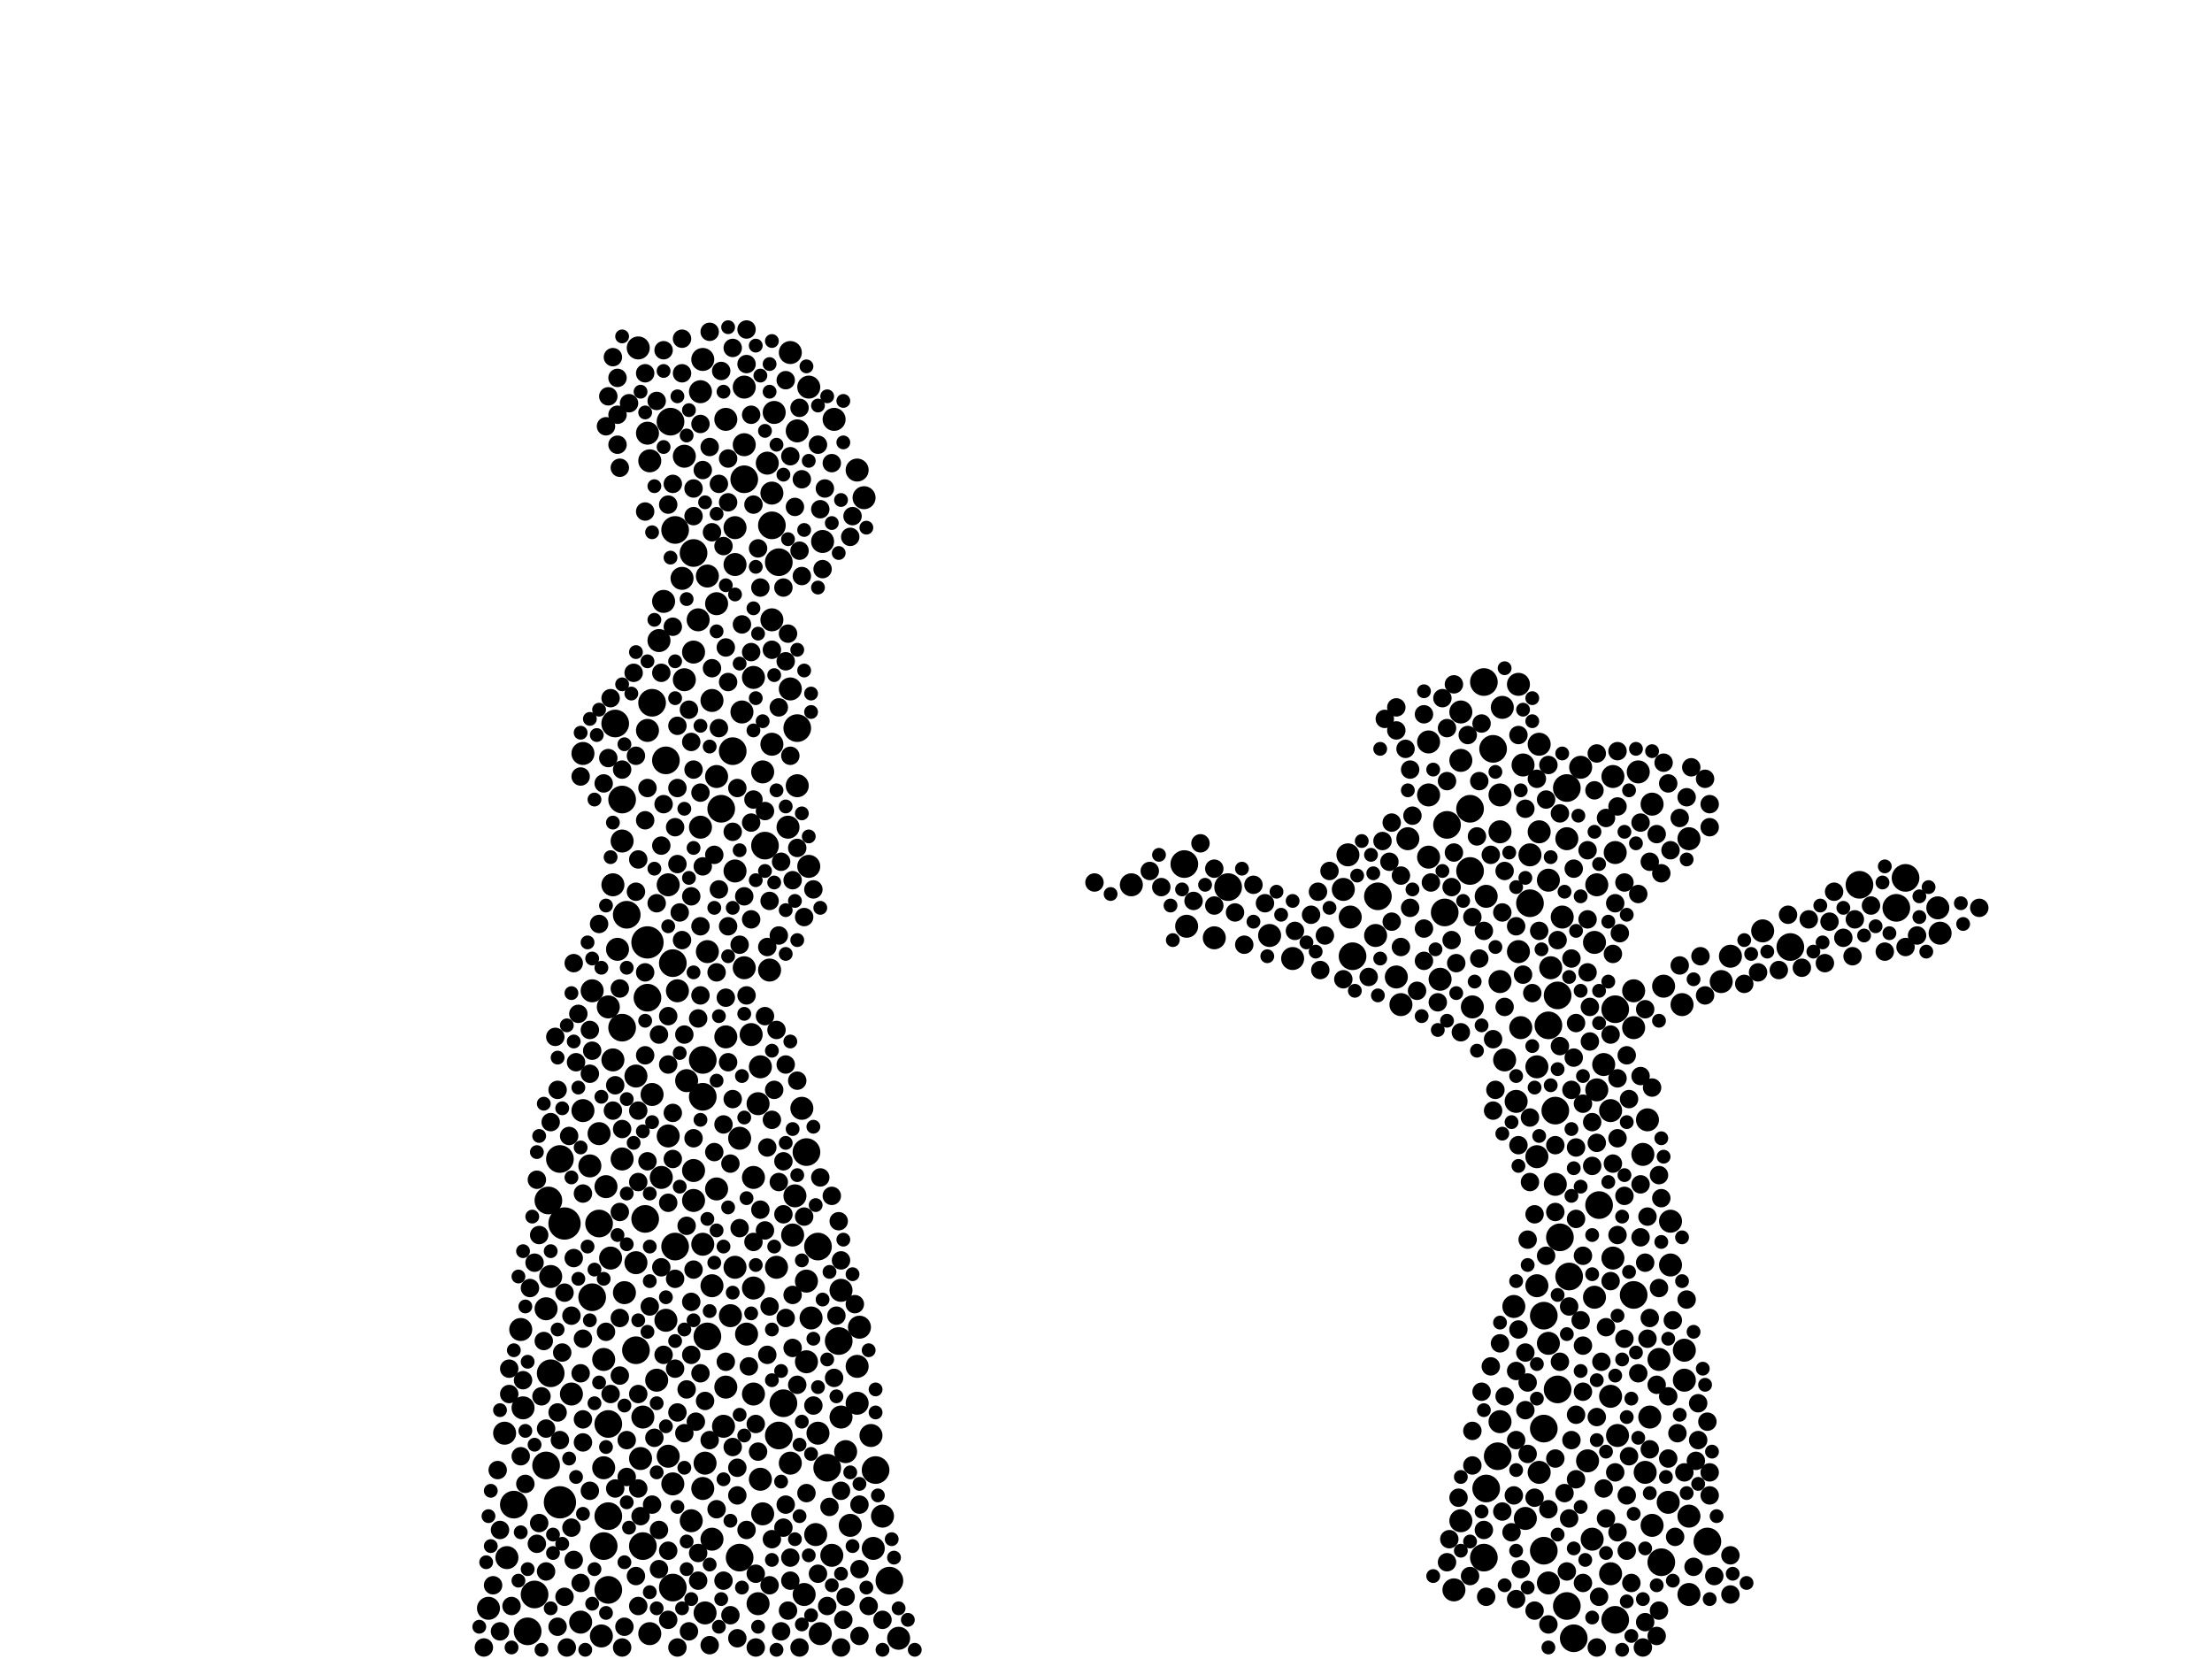 <?xml version="1.0" encoding="utf-8"?>
<svg xmlns="http://www.w3.org/2000/svg"
     xmlns:xlink="http://www.w3.org/1999/xlink" width="1920" height="1440" >

            <defs>
            <style type="text/css"><![CDATA[
circle {stroke: none;}
.c0 {fill: #000000;}
]]></style>
            </defs>
<rect x="0" y="0" width="1920" height="1440" fill="white"/>
<circle cx="486" cy="1304" r="14" class="c0"/>
<circle cx="562" cy="818" r="14" class="c0"/>
<circle cx="490" cy="1062" r="14" class="c0"/>
<circle cx="718" cy="1274" r="12" class="c0"/>
<circle cx="642" cy="1352" r="12" class="c0"/>
<circle cx="1344" cy="890" r="12" class="c0"/>
<circle cx="1366" cy="1422" r="12" class="c0"/>
<circle cx="1418" cy="1124" r="12" class="c0"/>
<circle cx="1388" cy="1046" r="12" class="c0"/>
<circle cx="1614" cy="768" r="12" class="c0"/>
<circle cx="1276" cy="756" r="12" class="c0"/>
<circle cx="692" cy="632" r="12" class="c0"/>
<circle cx="552" cy="1172" r="12" class="c0"/>
<circle cx="646" cy="416" r="12" class="c0"/>
<circle cx="664" cy="734" r="12" class="c0"/>
<circle cx="676" cy="488" r="12" class="c0"/>
<circle cx="1360" cy="1394" r="12" class="c0"/>
<circle cx="446" cy="1306" r="12" class="c0"/>
<circle cx="1352" cy="1206" r="12" class="c0"/>
<circle cx="528" cy="1236" r="12" class="c0"/>
<circle cx="1276" cy="702" r="12" class="c0"/>
<circle cx="1402" cy="876" r="12" class="c0"/>
<circle cx="1482" cy="1338" r="12" class="c0"/>
<circle cx="1352" cy="864" r="12" class="c0"/>
<circle cx="1254" cy="792" r="12" class="c0"/>
<circle cx="1646" cy="788" r="12" class="c0"/>
<circle cx="1360" cy="684" r="12" class="c0"/>
<circle cx="578" cy="660" r="12" class="c0"/>
<circle cx="1340" cy="1240" r="12" class="c0"/>
<circle cx="760" cy="1276" r="12" class="c0"/>
<circle cx="680" cy="1218" r="12" class="c0"/>
<circle cx="528" cy="1380" r="12" class="c0"/>
<circle cx="476" cy="1042" r="12" class="c0"/>
<circle cx="670" cy="456" r="12" class="c0"/>
<circle cx="1340" cy="1346" r="12" class="c0"/>
<circle cx="614" cy="1160" r="12" class="c0"/>
<circle cx="602" cy="480" r="12" class="c0"/>
<circle cx="464" cy="1384" r="12" class="c0"/>
<circle cx="1174" cy="830" r="12" class="c0"/>
<circle cx="1066" cy="770" r="12" class="c0"/>
<circle cx="584" cy="1378" r="12" class="c0"/>
<circle cx="566" cy="610" r="12" class="c0"/>
<circle cx="728" cy="1164" r="12" class="c0"/>
<circle cx="1288" cy="592" r="12" class="c0"/>
<circle cx="610" cy="920" r="12" class="c0"/>
<circle cx="1328" cy="784" r="12" class="c0"/>
<circle cx="626" cy="702" r="12" class="c0"/>
<circle cx="486" cy="1006" r="12" class="c0"/>
<circle cx="534" cy="628" r="12" class="c0"/>
<circle cx="520" cy="1062" r="12" class="c0"/>
<circle cx="772" cy="1372" r="12" class="c0"/>
<circle cx="676" cy="1246" r="12" class="c0"/>
<circle cx="544" cy="794" r="12" class="c0"/>
<circle cx="558" cy="1342" r="12" class="c0"/>
<circle cx="1288" cy="1352" r="12" class="c0"/>
<circle cx="710" cy="1082" r="12" class="c0"/>
<circle cx="1442" cy="1356" r="12" class="c0"/>
<circle cx="1362" cy="1108" r="12" class="c0"/>
<circle cx="1350" cy="964" r="12" class="c0"/>
<circle cx="586" cy="1082" r="12" class="c0"/>
<circle cx="1340" cy="1142" r="12" class="c0"/>
<circle cx="586" cy="460" r="12" class="c0"/>
<circle cx="540" cy="892" r="12" class="c0"/>
<circle cx="582" cy="366" r="12" class="c0"/>
<circle cx="1256" cy="716" r="12" class="c0"/>
<circle cx="1296" cy="650" r="12" class="c0"/>
<circle cx="610" cy="952" r="12" class="c0"/>
<circle cx="1654" cy="762" r="12" class="c0"/>
<circle cx="584" cy="836" r="12" class="c0"/>
<circle cx="560" cy="1058" r="12" class="c0"/>
<circle cx="1354" cy="1074" r="12" class="c0"/>
<circle cx="474" cy="1272" r="12" class="c0"/>
<circle cx="458" cy="1416" r="12" class="c0"/>
<circle cx="636" cy="652" r="12" class="c0"/>
<circle cx="528" cy="1316" r="12" class="c0"/>
<circle cx="700" cy="1000" r="12" class="c0"/>
<circle cx="540" cy="694" r="12" class="c0"/>
<circle cx="478" cy="1192" r="12" class="c0"/>
<circle cx="562" cy="866" r="12" class="c0"/>
<circle cx="514" cy="1126" r="12" class="c0"/>
<circle cx="1300" cy="1264" r="12" class="c0"/>
<circle cx="1290" cy="1292" r="12" class="c0"/>
<circle cx="524" cy="1342" r="12" class="c0"/>
<circle cx="1554" cy="822" r="12" class="c0"/>
<circle cx="1402" cy="1406" r="12" class="c0"/>
<circle cx="1028" cy="750" r="12" class="c0"/>
<circle cx="1196" cy="778" r="12" class="c0"/>
<circle cx="1398" cy="1212" r="10" class="c0"/>
<circle cx="630" cy="900" r="10" class="c0"/>
<circle cx="478" cy="1108" r="10" class="c0"/>
<circle cx="1440" cy="1180" r="10" class="c0"/>
<circle cx="1386" cy="768" r="10" class="c0"/>
<circle cx="1344" cy="1374" r="10" class="c0"/>
<circle cx="690" cy="1038" r="10" class="c0"/>
<circle cx="506" cy="654" r="10" class="c0"/>
<circle cx="1434" cy="698" r="10" class="c0"/>
<circle cx="1422" cy="670" r="10" class="c0"/>
<circle cx="1384" cy="818" r="10" class="c0"/>
<circle cx="1278" cy="874" r="10" class="c0"/>
<circle cx="474" cy="1136" r="10" class="c0"/>
<circle cx="1306" cy="920" r="10" class="c0"/>
<circle cx="746" cy="1152" r="10" class="c0"/>
<circle cx="1268" cy="1320" r="10" class="c0"/>
<circle cx="1334" cy="1004" r="10" class="c0"/>
<circle cx="654" cy="1210" r="10" class="c0"/>
<circle cx="1398" cy="964" r="10" class="c0"/>
<circle cx="574" cy="1022" r="10" class="c0"/>
<circle cx="580" cy="768" r="10" class="c0"/>
<circle cx="580" cy="986" r="10" class="c0"/>
<circle cx="592" cy="502" r="10" class="c0"/>
<circle cx="724" cy="364" r="10" class="c0"/>
<circle cx="766" cy="1316" r="10" class="c0"/>
<circle cx="608" cy="340" r="10" class="c0"/>
<circle cx="658" cy="1392" r="10" class="c0"/>
<circle cx="610" cy="1080" r="10" class="c0"/>
<circle cx="1336" cy="1278" r="10" class="c0"/>
<circle cx="1466" cy="1384" r="10" class="c0"/>
<circle cx="440" cy="1352" r="10" class="c0"/>
<circle cx="452" cy="1154" r="10" class="c0"/>
<circle cx="612" cy="1270" r="10" class="c0"/>
<circle cx="1216" cy="872" r="10" class="c0"/>
<circle cx="610" cy="1292" r="10" class="c0"/>
<circle cx="1320" cy="892" r="10" class="c0"/>
<circle cx="1240" cy="744" r="10" class="c0"/>
<circle cx="594" cy="396" r="10" class="c0"/>
<circle cx="638" cy="490" r="10" class="c0"/>
<circle cx="686" cy="598" r="10" class="c0"/>
<circle cx="610" cy="312" r="10" class="c0"/>
<circle cx="506" cy="964" r="10" class="c0"/>
<circle cx="756" cy="1246" r="10" class="c0"/>
<circle cx="1170" cy="742" r="10" class="c0"/>
<circle cx="618" cy="1336" r="10" class="c0"/>
<circle cx="642" cy="988" r="10" class="c0"/>
<circle cx="1222" cy="728" r="10" class="c0"/>
<circle cx="730" cy="1230" r="10" class="c0"/>
<circle cx="608" cy="718" r="10" class="c0"/>
<circle cx="602" cy="1042" r="10" class="c0"/>
<circle cx="646" cy="336" r="10" class="c0"/>
<circle cx="692" cy="682" r="10" class="c0"/>
<circle cx="522" cy="1420" r="10" class="c0"/>
<circle cx="524" cy="1274" r="10" class="c0"/>
<circle cx="1122" cy="832" r="10" class="c0"/>
<circle cx="576" cy="522" r="10" class="c0"/>
<circle cx="712" cy="1418" r="10" class="c0"/>
<circle cx="1400" cy="674" r="10" class="c0"/>
<circle cx="662" cy="1314" r="10" class="c0"/>
<circle cx="638" cy="756" r="10" class="c0"/>
<circle cx="1462" cy="1172" r="10" class="c0"/>
<circle cx="704" cy="1144" r="10" class="c0"/>
<circle cx="578" cy="1146" r="10" class="c0"/>
<circle cx="700" cy="1112" r="10" class="c0"/>
<circle cx="602" cy="566" r="10" class="c0"/>
<circle cx="1402" cy="740" r="10" class="c0"/>
<circle cx="1460" cy="872" r="10" class="c0"/>
<circle cx="584" cy="1288" r="10" class="c0"/>
<circle cx="982" cy="768" r="10" class="c0"/>
<circle cx="1172" cy="796" r="10" class="c0"/>
<circle cx="1444" cy="856" r="10" class="c0"/>
<circle cx="710" cy="1244" r="10" class="c0"/>
<circle cx="1450" cy="1060" r="10" class="c0"/>
<circle cx="1392" cy="924" r="10" class="c0"/>
<circle cx="702" cy="752" r="10" class="c0"/>
<circle cx="1382" cy="1336" r="10" class="c0"/>
<circle cx="1030" cy="804" r="10" class="c0"/>
<circle cx="654" cy="1022" r="10" class="c0"/>
<circle cx="1372" cy="666" r="10" class="c0"/>
<circle cx="1268" cy="660" r="10" class="c0"/>
<circle cx="750" cy="432" r="10" class="c0"/>
<circle cx="652" cy="898" r="10" class="c0"/>
<circle cx="696" cy="962" r="10" class="c0"/>
<circle cx="1302" cy="1234" r="10" class="c0"/>
<circle cx="530" cy="1092" r="10" class="c0"/>
<circle cx="512" cy="1012" r="10" class="c0"/>
<circle cx="1384" cy="1126" r="10" class="c0"/>
<circle cx="686" cy="1270" r="10" class="c0"/>
<circle cx="524" cy="1180" r="10" class="c0"/>
<circle cx="644" cy="618" r="10" class="c0"/>
<circle cx="1212" cy="848" r="10" class="c0"/>
<circle cx="1344" cy="764" r="10" class="c0"/>
<circle cx="662" cy="670" r="10" class="c0"/>
<circle cx="654" cy="588" r="10" class="c0"/>
<circle cx="1684" cy="810" r="10" class="c0"/>
<circle cx="1398" cy="1366" r="10" class="c0"/>
<circle cx="744" cy="1218" r="10" class="c0"/>
<circle cx="1450" cy="1098" r="10" class="c0"/>
<circle cx="1462" cy="1198" r="10" class="c0"/>
<circle cx="646" cy="840" r="10" class="c0"/>
<circle cx="570" cy="1198" r="10" class="c0"/>
<circle cx="580" cy="1264" r="10" class="c0"/>
<circle cx="1240" cy="644" r="10" class="c0"/>
<circle cx="594" cy="590" r="10" class="c0"/>
<circle cx="1336" cy="646" r="10" class="c0"/>
<circle cx="554" cy="302" r="10" class="c0"/>
<circle cx="722" cy="1350" r="10" class="c0"/>
<circle cx="698" cy="1384" r="10" class="c0"/>
<circle cx="556" cy="1266" r="10" class="c0"/>
<circle cx="1336" cy="722" r="10" class="c0"/>
<circle cx="536" cy="824" r="10" class="c0"/>
<circle cx="532" cy="768" r="10" class="c0"/>
<circle cx="1314" cy="1134" r="10" class="c0"/>
<circle cx="438" cy="1244" r="10" class="c0"/>
<circle cx="638" cy="458" r="10" class="c0"/>
<circle cx="1426" cy="1002" r="10" class="c0"/>
<circle cx="1322" cy="664" r="10" class="c0"/>
<circle cx="1302" cy="852" r="10" class="c0"/>
<circle cx="424" cy="1396" r="10" class="c0"/>
<circle cx="738" cy="1324" r="10" class="c0"/>
<circle cx="532" cy="920" r="10" class="c0"/>
<circle cx="670" cy="428" r="10" class="c0"/>
<circle cx="1102" cy="812" r="10" class="c0"/>
<circle cx="630" cy="1204" r="10" class="c0"/>
<circle cx="558" cy="1230" r="10" class="c0"/>
<circle cx="658" cy="958" r="10" class="c0"/>
<circle cx="1302" cy="690" r="10" class="c0"/>
<circle cx="622" cy="524" r="10" class="c0"/>
<circle cx="666" cy="402" r="10" class="c0"/>
<circle cx="618" cy="608" r="10" class="c0"/>
<circle cx="572" cy="556" r="10" class="c0"/>
<circle cx="596" cy="938" r="10" class="c0"/>
<circle cx="1350" cy="1028" r="10" class="c0"/>
<circle cx="1324" cy="1318" r="10" class="c0"/>
<circle cx="1434" cy="1324" r="10" class="c0"/>
<circle cx="504" cy="1408" r="10" class="c0"/>
<circle cx="618" cy="1116" r="10" class="c0"/>
<circle cx="552" cy="1096" r="10" class="c0"/>
<circle cx="528" cy="874" r="10" class="c0"/>
<circle cx="638" cy="1100" r="10" class="c0"/>
<circle cx="1378" cy="1268" r="10" class="c0"/>
<circle cx="562" cy="376" r="10" class="c0"/>
<circle cx="1304" cy="614" r="10" class="c0"/>
<circle cx="1268" cy="618" r="10" class="c0"/>
<circle cx="688" cy="1072" r="10" class="c0"/>
<circle cx="1466" cy="1316" r="10" class="c0"/>
<circle cx="1418" cy="860" r="10" class="c0"/>
<circle cx="1502" cy="830" r="10" class="c0"/>
<circle cx="672" cy="358" r="10" class="c0"/>
<circle cx="744" cy="1186" r="10" class="c0"/>
<circle cx="1494" cy="852" r="10" class="c0"/>
<circle cx="1356" cy="796" r="10" class="c0"/>
<circle cx="564" cy="1418" r="10" class="c0"/>
<circle cx="1466" cy="728" r="10" class="c0"/>
<circle cx="692" cy="374" r="10" class="c0"/>
<circle cx="520" cy="984" r="10" class="c0"/>
<circle cx="1250" cy="850" r="10" class="c0"/>
<circle cx="646" cy="386" r="10" class="c0"/>
<circle cx="660" cy="1284" r="10" class="c0"/>
<circle cx="514" cy="860" r="10" class="c0"/>
<circle cx="1290" cy="778" r="10" class="c0"/>
<circle cx="614" cy="500" r="10" class="c0"/>
<circle cx="588" cy="860" r="10" class="c0"/>
<circle cx="1194" cy="812" r="10" class="c0"/>
<circle cx="634" cy="1142" r="10" class="c0"/>
<circle cx="540" cy="1006" r="10" class="c0"/>
<circle cx="758" cy="1344" r="10" class="c0"/>
<circle cx="730" cy="1120" r="10" class="c0"/>
<circle cx="606" cy="538" r="10" class="c0"/>
<circle cx="714" cy="470" r="10" class="c0"/>
<circle cx="1334" cy="926" r="10" class="c0"/>
<circle cx="734" cy="1260" r="10" class="c0"/>
<circle cx="1166" cy="772" r="10" class="c0"/>
<circle cx="1328" cy="742" r="10" class="c0"/>
<circle cx="566" cy="950" r="10" class="c0"/>
<circle cx="660" cy="926" r="10" class="c0"/>
<circle cx="1386" cy="946" r="10" class="c0"/>
<circle cx="562" cy="634" r="10" class="c0"/>
<circle cx="542" cy="1122" r="10" class="c0"/>
<circle cx="1318" cy="826" r="10" class="c0"/>
<circle cx="1432" cy="1230" r="10" class="c0"/>
<circle cx="684" cy="718" r="10" class="c0"/>
<circle cx="496" cy="1210" r="10" class="c0"/>
<circle cx="600" cy="1320" r="10" class="c0"/>
<circle cx="700" cy="1182" r="10" class="c0"/>
<circle cx="1448" cy="1304" r="10" class="c0"/>
<circle cx="780" cy="1422" r="10" class="c0"/>
<circle cx="1334" cy="1116" r="10" class="c0"/>
<circle cx="648" cy="1158" r="10" class="c0"/>
<circle cx="630" cy="364" r="10" class="c0"/>
<circle cx="654" cy="1118" r="10" class="c0"/>
<circle cx="454" cy="1222" r="10" class="c0"/>
<circle cx="1240" cy="690" r="10" class="c0"/>
<circle cx="1682" cy="788" r="10" class="c0"/>
<circle cx="708" cy="1332" r="10" class="c0"/>
<circle cx="670" cy="538" r="10" class="c0"/>
<circle cx="602" cy="1016" r="10" class="c0"/>
<circle cx="540" cy="730" r="10" class="c0"/>
<circle cx="670" cy="646" r="10" class="c0"/>
<circle cx="552" cy="934" r="10" class="c0"/>
<circle cx="1530" cy="808" r="10" class="c0"/>
<circle cx="744" cy="408" r="10" class="c0"/>
<circle cx="628" cy="1238" r="10" class="c0"/>
<circle cx="1404" cy="1246" r="10" class="c0"/>
<circle cx="1400" cy="1092" r="10" class="c0"/>
<circle cx="1344" cy="1166" r="10" class="c0"/>
<circle cx="526" cy="1030" r="10" class="c0"/>
<circle cx="612" cy="1400" r="10" class="c0"/>
<circle cx="668" cy="842" r="10" class="c0"/>
<circle cx="1302" cy="722" r="10" class="c0"/>
<circle cx="1316" cy="956" r="10" class="c0"/>
<circle cx="622" cy="1032" r="10" class="c0"/>
<circle cx="1346" cy="840" r="10" class="c0"/>
<circle cx="686" cy="306" r="10" class="c0"/>
<circle cx="614" cy="826" r="10" class="c0"/>
<circle cx="1054" cy="814" r="10" class="c0"/>
<circle cx="1418" cy="892" r="10" class="c0"/>
<circle cx="1360" cy="728" r="10" class="c0"/>
<circle cx="1430" cy="972" r="10" class="c0"/>
<circle cx="702" cy="336" r="10" class="c0"/>
<circle cx="1262" cy="1380" r="10" class="c0"/>
<circle cx="564" cy="400" r="10" class="c0"/>
<circle cx="674" cy="1100" r="10" class="c0"/>
<circle cx="1428" cy="1278" r="10" class="c0"/>
<circle cx="622" cy="674" r="10" class="c0"/>
<circle cx="1318" cy="594" r="10" class="c0"/>
<circle cx="1636" cy="826" r="8" class="c0"/>
<circle cx="1410" cy="1038" r="8" class="c0"/>
<circle cx="636" cy="1256" r="8" class="c0"/>
<circle cx="1458" cy="838" r="8" class="c0"/>
<circle cx="1366" cy="918" r="8" class="c0"/>
<circle cx="1394" cy="710" r="8" class="c0"/>
<circle cx="950" cy="766" r="8" class="c0"/>
<circle cx="1374" cy="1168" r="8" class="c0"/>
<circle cx="1412" cy="1298" r="8" class="c0"/>
<circle cx="1320" cy="1362" r="8" class="c0"/>
<circle cx="1432" cy="748" r="8" class="c0"/>
<circle cx="420" cy="1430" r="8" class="c0"/>
<circle cx="648" cy="286" r="8" class="c0"/>
<circle cx="1432" cy="1144" r="8" class="c0"/>
<circle cx="712" cy="442" r="8" class="c0"/>
<circle cx="484" cy="946" r="8" class="c0"/>
<circle cx="634" cy="1402" r="8" class="c0"/>
<circle cx="488" cy="1174" r="8" class="c0"/>
<circle cx="460" cy="1118" r="8" class="c0"/>
<circle cx="630" cy="866" r="8" class="c0"/>
<circle cx="602" cy="448" r="8" class="c0"/>
<circle cx="1316" cy="1190" r="8" class="c0"/>
<circle cx="1236" cy="834" r="8" class="c0"/>
<circle cx="1392" cy="1292" r="8" class="c0"/>
<circle cx="700" cy="1296" r="8" class="c0"/>
<circle cx="676" cy="812" r="8" class="c0"/>
<circle cx="428" cy="1376" r="8" class="c0"/>
<circle cx="1374" cy="1090" r="8" class="c0"/>
<circle cx="1424" cy="1028" r="8" class="c0"/>
<circle cx="580" cy="924" r="8" class="c0"/>
<circle cx="538" cy="858" r="8" class="c0"/>
<circle cx="640" cy="1422" r="8" class="c0"/>
<circle cx="608" cy="1192" r="8" class="c0"/>
<circle cx="1664" cy="812" r="8" class="c0"/>
<circle cx="1344" cy="664" r="8" class="c0"/>
<circle cx="1354" cy="908" r="8" class="c0"/>
<circle cx="1236" cy="620" r="8" class="c0"/>
<circle cx="1474" cy="1218" r="8" class="c0"/>
<circle cx="1306" cy="874" r="8" class="c0"/>
<circle cx="538" cy="1144" r="8" class="c0"/>
<circle cx="1484" cy="698" r="8" class="c0"/>
<circle cx="1526" cy="844" r="8" class="c0"/>
<circle cx="1476" cy="830" r="8" class="c0"/>
<circle cx="504" cy="674" r="8" class="c0"/>
<circle cx="722" cy="1038" r="8" class="c0"/>
<circle cx="514" cy="912" r="8" class="c0"/>
<circle cx="646" cy="778" r="8" class="c0"/>
<circle cx="1404" cy="1072" r="8" class="c0"/>
<circle cx="620" cy="1000" r="8" class="c0"/>
<circle cx="600" cy="644" r="8" class="c0"/>
<circle cx="1328" cy="970" r="8" class="c0"/>
<circle cx="636" cy="722" r="8" class="c0"/>
<circle cx="1378" cy="844" r="8" class="c0"/>
<circle cx="1098" cy="784" r="8" class="c0"/>
<circle cx="714" cy="494" r="8" class="c0"/>
<circle cx="1282" cy="726" r="8" class="c0"/>
<circle cx="1372" cy="1146" r="8" class="c0"/>
<circle cx="1382" cy="1012" r="8" class="c0"/>
<circle cx="1306" cy="1212" r="8" class="c0"/>
<circle cx="696" cy="416" r="8" class="c0"/>
<circle cx="1200" cy="730" r="8" class="c0"/>
<circle cx="1150" cy="812" r="8" class="c0"/>
<circle cx="576" cy="304" r="8" class="c0"/>
<circle cx="1456" cy="1244" r="8" class="c0"/>
<circle cx="1188" cy="848" r="8" class="c0"/>
<circle cx="1274" cy="638" r="8" class="c0"/>
<circle cx="550" cy="584" r="8" class="c0"/>
<circle cx="1296" cy="902" r="8" class="c0"/>
<circle cx="734" cy="1386" r="8" class="c0"/>
<circle cx="554" cy="746" r="8" class="c0"/>
<circle cx="566" cy="1306" r="8" class="c0"/>
<circle cx="1424" cy="934" r="8" class="c0"/>
<circle cx="1072" cy="792" r="8" class="c0"/>
<circle cx="698" cy="796" r="8" class="c0"/>
<circle cx="540" cy="668" r="8" class="c0"/>
<circle cx="1422" cy="1192" r="8" class="c0"/>
<circle cx="506" cy="1036" r="8" class="c0"/>
<circle cx="680" cy="1326" r="8" class="c0"/>
<circle cx="1394" cy="1152" r="8" class="c0"/>
<circle cx="1390" cy="1182" r="8" class="c0"/>
<circle cx="654" cy="694" r="8" class="c0"/>
<circle cx="498" cy="1354" r="8" class="c0"/>
<circle cx="560" cy="324" r="8" class="c0"/>
<circle cx="1430" cy="1056" r="8" class="c0"/>
<circle cx="1260" cy="770" r="8" class="c0"/>
<circle cx="600" cy="778" r="8" class="c0"/>
<circle cx="1284" cy="832" r="8" class="c0"/>
<circle cx="1358" cy="1296" r="8" class="c0"/>
<circle cx="1432" cy="1258" r="8" class="c0"/>
<circle cx="1472" cy="1268" r="8" class="c0"/>
<circle cx="616" cy="388" r="8" class="c0"/>
<circle cx="1468" cy="666" r="8" class="c0"/>
<circle cx="1482" cy="1234" r="8" class="c0"/>
<circle cx="656" cy="1366" r="8" class="c0"/>
<circle cx="466" cy="1340" r="8" class="c0"/>
<circle cx="560" cy="916" r="8" class="c0"/>
<circle cx="1302" cy="1166" r="8" class="c0"/>
<circle cx="454" cy="1198" r="8" class="c0"/>
<circle cx="738" cy="466" r="8" class="c0"/>
<circle cx="526" cy="370" r="8" class="c0"/>
<circle cx="724" cy="1196" r="8" class="c0"/>
<circle cx="642" cy="820" r="8" class="c0"/>
<circle cx="1452" cy="1146" r="8" class="c0"/>
<circle cx="1268" cy="896" r="8" class="c0"/>
<circle cx="608" cy="864" r="8" class="c0"/>
<circle cx="674" cy="894" r="8" class="c0"/>
<circle cx="1412" cy="1346" r="8" class="c0"/>
<circle cx="552" cy="1368" r="8" class="c0"/>
<circle cx="1424" cy="1074" r="8" class="c0"/>
<circle cx="506" cy="1162" r="8" class="c0"/>
<circle cx="1284" cy="678" r="8" class="c0"/>
<circle cx="602" cy="988" r="8" class="c0"/>
<circle cx="478" cy="974" r="8" class="c0"/>
<circle cx="672" cy="946" r="8" class="c0"/>
<circle cx="1350" cy="994" r="8" class="c0"/>
<circle cx="536" cy="386" r="8" class="c0"/>
<circle cx="570" cy="784" r="8" class="c0"/>
<circle cx="1252" cy="606" r="8" class="c0"/>
<circle cx="586" cy="1110" r="8" class="c0"/>
<circle cx="1278" cy="1242" r="8" class="c0"/>
<circle cx="1394" cy="1318" r="8" class="c0"/>
<circle cx="670" cy="1336" r="8" class="c0"/>
<circle cx="1332" cy="1300" r="8" class="c0"/>
<circle cx="666" cy="822" r="8" class="c0"/>
<circle cx="1288" cy="1328" r="8" class="c0"/>
<circle cx="474" cy="1364" r="8" class="c0"/>
<circle cx="686" cy="1352" r="8" class="c0"/>
<circle cx="504" cy="1374" r="8" class="c0"/>
<circle cx="1208" cy="800" r="8" class="c0"/>
<circle cx="1352" cy="816" r="8" class="c0"/>
<circle cx="1440" cy="1398" r="8" class="c0"/>
<circle cx="1592" cy="774" r="8" class="c0"/>
<circle cx="666" cy="996" r="8" class="c0"/>
<circle cx="560" cy="712" r="8" class="c0"/>
<circle cx="1382" cy="974" r="8" class="c0"/>
<circle cx="644" cy="542" r="8" class="c0"/>
<circle cx="1236" cy="806" r="8" class="c0"/>
<circle cx="610" cy="752" r="8" class="c0"/>
<circle cx="474" cy="1240" r="8" class="c0"/>
<circle cx="1488" cy="1368" r="8" class="c0"/>
<circle cx="688" cy="764" r="8" class="c0"/>
<circle cx="1288" cy="808" r="8" class="c0"/>
<circle cx="628" cy="1372" r="8" class="c0"/>
<circle cx="648" cy="316" r="8" class="c0"/>
<circle cx="666" cy="1176" r="8" class="c0"/>
<circle cx="496" cy="1326" r="8" class="c0"/>
<circle cx="742" cy="1132" r="8" class="c0"/>
<circle cx="1406" cy="810" r="8" class="c0"/>
<circle cx="1444" cy="662" r="8" class="c0"/>
<circle cx="434" cy="1328" r="8" class="c0"/>
<circle cx="468" cy="1072" r="8" class="c0"/>
<circle cx="572" cy="1328" r="8" class="c0"/>
<circle cx="576" cy="698" r="8" class="c0"/>
<circle cx="686" cy="1372" r="8" class="c0"/>
<circle cx="754" cy="1394" r="8" class="c0"/>
<circle cx="1324" cy="1224" r="8" class="c0"/>
<circle cx="456" cy="1288" r="8" class="c0"/>
<circle cx="490" cy="1386" r="8" class="c0"/>
<circle cx="590" cy="792" r="8" class="c0"/>
<circle cx="1600" cy="814" r="8" class="c0"/>
<circle cx="1364" cy="1250" r="8" class="c0"/>
<circle cx="498" cy="1092" r="8" class="c0"/>
<circle cx="580" cy="1044" r="8" class="c0"/>
<circle cx="604" cy="1234" r="8" class="c0"/>
<circle cx="554" cy="1394" r="8" class="c0"/>
<circle cx="690" cy="440" r="8" class="c0"/>
<circle cx="1224" cy="668" r="8" class="c0"/>
<circle cx="580" cy="438" r="8" class="c0"/>
<circle cx="530" cy="606" r="8" class="c0"/>
<circle cx="1454" cy="1334" r="8" class="c0"/>
<circle cx="668" cy="782" r="8" class="c0"/>
<circle cx="554" cy="1292" r="8" class="c0"/>
<circle cx="1464" cy="1128" r="8" class="c0"/>
<circle cx="670" cy="564" r="8" class="c0"/>
<circle cx="618" cy="462" r="8" class="c0"/>
<circle cx="1036" cy="782" r="8" class="c0"/>
<circle cx="568" cy="1248" r="8" class="c0"/>
<circle cx="682" cy="1144" r="8" class="c0"/>
<circle cx="1404" cy="1330" r="8" class="c0"/>
<circle cx="632" cy="922" r="8" class="c0"/>
<circle cx="608" cy="688" r="8" class="c0"/>
<circle cx="1484" cy="1278" r="8" class="c0"/>
<circle cx="676" cy="614" r="8" class="c0"/>
<circle cx="624" cy="772" r="8" class="c0"/>
<circle cx="1054" cy="786" r="8" class="c0"/>
<circle cx="1306" cy="756" r="8" class="c0"/>
<circle cx="1366" cy="754" r="8" class="c0"/>
<circle cx="1328" cy="1026" r="8" class="c0"/>
<circle cx="606" cy="884" r="8" class="c0"/>
<circle cx="1138" cy="794" r="8" class="c0"/>
<circle cx="1412" cy="916" r="8" class="c0"/>
<circle cx="528" cy="344" r="8" class="c0"/>
<circle cx="698" cy="1056" r="8" class="c0"/>
<circle cx="1464" cy="692" r="8" class="c0"/>
<circle cx="676" cy="1026" r="8" class="c0"/>
<circle cx="1448" cy="680" r="8" class="c0"/>
<circle cx="1362" cy="1318" r="8" class="c0"/>
<circle cx="486" cy="1250" r="8" class="c0"/>
<circle cx="1402" cy="784" r="8" class="c0"/>
<circle cx="626" cy="322" r="8" class="c0"/>
<circle cx="730" cy="1430" r="8" class="c0"/>
<circle cx="628" cy="976" r="8" class="c0"/>
<circle cx="580" cy="1346" r="8" class="c0"/>
<circle cx="692" cy="1202" r="8" class="c0"/>
<circle cx="730" cy="1094" r="8" class="c0"/>
<circle cx="1360" cy="1364" r="8" class="c0"/>
<circle cx="682" cy="330" r="8" class="c0"/>
<circle cx="630" cy="562" r="8" class="c0"/>
<circle cx="1324" cy="702" r="8" class="c0"/>
<circle cx="1428" cy="1408" r="8" class="c0"/>
<circle cx="712" cy="1022" r="8" class="c0"/>
<circle cx="682" cy="924" r="8" class="c0"/>
<circle cx="650" cy="1186" r="8" class="c0"/>
<circle cx="1448" cy="1212" r="8" class="c0"/>
<circle cx="1248" cy="870" r="8" class="c0"/>
<circle cx="592" cy="294" r="8" class="c0"/>
<circle cx="630" cy="1182" r="8" class="c0"/>
<circle cx="562" cy="684" r="8" class="c0"/>
<circle cx="1424" cy="714" r="8" class="c0"/>
<circle cx="592" cy="324" r="8" class="c0"/>
<circle cx="1212" cy="634" r="8" class="c0"/>
<circle cx="1442" cy="758" r="8" class="c0"/>
<circle cx="682" cy="1306" r="8" class="c0"/>
<circle cx="526" cy="1156" r="8" class="c0"/>
<circle cx="596" cy="1206" r="8" class="c0"/>
<circle cx="636" cy="302" r="8" class="c0"/>
<circle cx="616" cy="1250" r="8" class="c0"/>
<circle cx="668" cy="1134" r="8" class="c0"/>
<circle cx="1332" cy="1054" r="8" class="c0"/>
<circle cx="574" cy="734" r="8" class="c0"/>
<circle cx="570" cy="348" r="8" class="c0"/>
<circle cx="722" cy="402" r="8" class="c0"/>
<circle cx="472" cy="1164" r="8" class="c0"/>
<circle cx="602" cy="424" r="8" class="c0"/>
<circle cx="580" cy="1406" r="8" class="c0"/>
<circle cx="766" cy="1406" r="8" class="c0"/>
<circle cx="498" cy="836" r="8" class="c0"/>
<circle cx="684" cy="1398" r="8" class="c0"/>
<circle cx="652" cy="798" r="8" class="c0"/>
<circle cx="1416" cy="1374" r="8" class="c0"/>
<circle cx="608" cy="368" r="8" class="c0"/>
<circle cx="696" cy="500" r="8" class="c0"/>
<circle cx="562" cy="1008" r="8" class="c0"/>
<circle cx="554" cy="964" r="8" class="c0"/>
<circle cx="494" cy="986" r="8" class="c0"/>
<circle cx="998" cy="756" r="8" class="c0"/>
<circle cx="596" cy="1064" r="8" class="c0"/>
<circle cx="1610" cy="798" r="8" class="c0"/>
<circle cx="1364" cy="946" r="8" class="c0"/>
<circle cx="484" cy="1226" r="8" class="c0"/>
<circle cx="1342" cy="1090" r="8" class="c0"/>
<circle cx="506" cy="1232" r="8" class="c0"/>
<circle cx="1374" cy="1208" r="8" class="c0"/>
<circle cx="648" cy="1328" r="8" class="c0"/>
<circle cx="1588" cy="800" r="8" class="c0"/>
<circle cx="642" cy="1066" r="8" class="c0"/>
<circle cx="1624" cy="786" r="8" class="c0"/>
<circle cx="664" cy="1068" r="8" class="c0"/>
<circle cx="1414" cy="954" r="8" class="c0"/>
<circle cx="576" cy="1176" r="8" class="c0"/>
<circle cx="528" cy="658" r="8" class="c0"/>
<circle cx="442" cy="1188" r="8" class="c0"/>
<circle cx="588" cy="1226" r="8" class="c0"/>
<circle cx="506" cy="1252" r="8" class="c0"/>
<circle cx="1404" cy="652" r="8" class="c0"/>
<circle cx="1350" cy="1052" r="8" class="c0"/>
<circle cx="1428" cy="1096" r="8" class="c0"/>
<circle cx="532" cy="964" r="8" class="c0"/>
<circle cx="538" cy="406" r="8" class="c0"/>
<circle cx="502" cy="880" r="8" class="c0"/>
<circle cx="660" cy="510" r="8" class="c0"/>
<circle cx="1354" cy="1182" r="8" class="c0"/>
<circle cx="1470" cy="1360" r="8" class="c0"/>
<circle cx="1380" cy="874" r="8" class="c0"/>
<circle cx="746" cy="1306" r="8" class="c0"/>
<circle cx="534" cy="942" r="8" class="c0"/>
<circle cx="694" cy="1430" r="8" class="c0"/>
<circle cx="1166" cy="850" r="8" class="c0"/>
<circle cx="720" cy="1308" r="8" class="c0"/>
<circle cx="728" cy="1060" r="8" class="c0"/>
<circle cx="1278" cy="796" r="8" class="c0"/>
<circle cx="1326" cy="1076" r="8" class="c0"/>
<circle cx="1398" cy="898" r="8" class="c0"/>
<circle cx="1316" cy="1388" r="8" class="c0"/>
<circle cx="682" cy="574" r="8" class="c0"/>
<circle cx="632" cy="398" r="8" class="c0"/>
<circle cx="1440" cy="1020" r="8" class="c0"/>
<circle cx="512" cy="932" r="8" class="c0"/>
<circle cx="620" cy="742" r="8" class="c0"/>
<circle cx="1400" cy="1010" r="8" class="c0"/>
<circle cx="606" cy="1348" r="8" class="c0"/>
<circle cx="1208" cy="714" r="8" class="c0"/>
<circle cx="1410" cy="1162" r="8" class="c0"/>
<circle cx="746" cy="1362" r="8" class="c0"/>
<circle cx="602" cy="1102" r="8" class="c0"/>
<circle cx="1438" cy="1420" r="8" class="c0"/>
<circle cx="656" cy="1236" r="8" class="c0"/>
<circle cx="1216" cy="760" r="8" class="c0"/>
<circle cx="618" cy="580" r="8" class="c0"/>
<circle cx="1448" cy="1266" r="8" class="c0"/>
<circle cx="560" cy="444" r="8" class="c0"/>
<circle cx="1718" cy="788" r="8" class="c0"/>
<circle cx="622" cy="1310" r="8" class="c0"/>
<circle cx="1608" cy="830" r="8" class="c0"/>
<circle cx="594" cy="898" r="8" class="c0"/>
<circle cx="574" cy="1100" r="8" class="c0"/>
<circle cx="432" cy="1276" r="8" class="c0"/>
<circle cx="496" cy="1142" r="8" class="c0"/>
<circle cx="1378" cy="738" r="8" class="c0"/>
<circle cx="1256" cy="678" r="8" class="c0"/>
<circle cx="1262" cy="594" r="8" class="c0"/>
<circle cx="584" cy="966" r="8" class="c0"/>
<circle cx="1344" cy="1310" r="8" class="c0"/>
<circle cx="612" cy="1216" r="8" class="c0"/>
<circle cx="716" cy="424" r="8" class="c0"/>
<circle cx="652" cy="566" r="8" class="c0"/>
<circle cx="1202" cy="624" r="8" class="c0"/>
<circle cx="658" cy="1260" r="8" class="c0"/>
<circle cx="1298" cy="946" r="8" class="c0"/>
<circle cx="616" cy="1428" r="8" class="c0"/>
<circle cx="1242" cy="766" r="8" class="c0"/>
<circle cx="1266" cy="1300" r="8" class="c0"/>
<circle cx="1146" cy="842" r="8" class="c0"/>
<circle cx="484" cy="1412" r="8" class="c0"/>
<circle cx="1374" cy="1374" r="8" class="c0"/>
<circle cx="1124" cy="808" r="8" class="c0"/>
<circle cx="686" cy="656" r="8" class="c0"/>
<circle cx="520" cy="802" r="8" class="c0"/>
<circle cx="564" cy="1134" r="8" class="c0"/>
<circle cx="608" cy="804" r="8" class="c0"/>
<circle cx="1336" cy="808" r="8" class="c0"/>
<circle cx="1296" cy="964" r="8" class="c0"/>
<circle cx="668" cy="1376" r="8" class="c0"/>
<circle cx="1400" cy="828" r="8" class="c0"/>
<circle cx="632" cy="436" r="8" class="c0"/>
<circle cx="542" cy="1412" r="8" class="c0"/>
<circle cx="1380" cy="904" r="8" class="c0"/>
<circle cx="694" cy="354" r="8" class="c0"/>
<circle cx="632" cy="804" r="8" class="c0"/>
<circle cx="546" cy="350" r="8" class="c0"/>
<circle cx="1404" cy="988" r="8" class="c0"/>
<circle cx="588" cy="630" r="8" class="c0"/>
<circle cx="1324" cy="1174" r="8" class="c0"/>
<circle cx="1330" cy="862" r="8" class="c0"/>
<circle cx="1264" cy="836" r="8" class="c0"/>
<circle cx="1410" cy="766" r="8" class="c0"/>
<circle cx="586" cy="718" r="8" class="c0"/>
<circle cx="534" cy="1292" r="8" class="c0"/>
<circle cx="1398" cy="1112" r="8" class="c0"/>
<circle cx="600" cy="1130" r="8" class="c0"/>
<circle cx="632" cy="592" r="8" class="c0"/>
<circle cx="1374" cy="958" r="8" class="c0"/>
<circle cx="732" cy="1406" r="8" class="c0"/>
<circle cx="680" cy="510" r="8" class="c0"/>
<circle cx="1304" cy="792" r="8" class="c0"/>
<circle cx="1216" cy="822" r="8" class="c0"/>
<circle cx="654" cy="1078" r="8" class="c0"/>
<circle cx="1080" cy="820" r="8" class="c0"/>
<circle cx="1224" cy="788" r="8" class="c0"/>
<circle cx="1434" cy="944" r="8" class="c0"/>
<circle cx="1378" cy="798" r="8" class="c0"/>
<circle cx="616" cy="288" r="8" class="c0"/>
<circle cx="1430" cy="1162" r="8" class="c0"/>
<circle cx="540" cy="980" r="8" class="c0"/>
<circle cx="1212" cy="614" r="8" class="c0"/>
<circle cx="654" cy="438" r="8" class="c0"/>
<circle cx="640" cy="1274" r="8" class="c0"/>
<circle cx="1256" cy="1356" r="8" class="c0"/>
<circle cx="652" cy="714" r="8" class="c0"/>
<circle cx="606" cy="1372" r="8" class="c0"/>
<circle cx="660" cy="1050" r="8" class="c0"/>
<circle cx="1484" cy="1298" r="8" class="c0"/>
<circle cx="1226" cy="708" r="8" class="c0"/>
<circle cx="1290" cy="1386" r="8" class="c0"/>
<circle cx="640" cy="684" r="8" class="c0"/>
<circle cx="1368" cy="1228" r="8" class="c0"/>
<circle cx="1514" cy="854" r="8" class="c0"/>
<circle cx="740" cy="448" r="8" class="c0"/>
<circle cx="482" cy="900" r="8" class="c0"/>
<circle cx="1318" cy="994" r="8" class="c0"/>
<circle cx="710" cy="1366" r="8" class="c0"/>
<circle cx="1054" cy="754" r="8" class="c0"/>
<circle cx="1440" cy="1118" r="8" class="c0"/>
<circle cx="554" cy="1026" r="8" class="c0"/>
<circle cx="1154" cy="756" r="8" class="c0"/>
<circle cx="1570" cy="798" r="8" class="c0"/>
<circle cx="452" cy="1264" r="8" class="c0"/>
<circle cx="1350" cy="1266" r="8" class="c0"/>
<circle cx="1334" cy="676" r="8" class="c0"/>
<circle cx="1386" cy="992" r="8" class="c0"/>
<circle cx="664" cy="704" r="8" class="c0"/>
<circle cx="1480" cy="864" r="8" class="c0"/>
<circle cx="1426" cy="1430" r="8" class="c0"/>
<circle cx="648" cy="864" r="8" class="c0"/>
<circle cx="706" cy="1220" r="8" class="c0"/>
<circle cx="688" cy="1170" r="8" class="c0"/>
<circle cx="434" cy="1416" r="8" class="c0"/>
<circle cx="622" cy="844" r="8" class="c0"/>
<circle cx="686" cy="396" r="8" class="c0"/>
<circle cx="678" cy="748" r="8" class="c0"/>
<circle cx="588" cy="684" r="8" class="c0"/>
<circle cx="602" cy="668" r="8" class="c0"/>
<circle cx="1364" cy="832" r="8" class="c0"/>
<circle cx="726" cy="1142" r="8" class="c0"/>
<circle cx="538" cy="1194" r="8" class="c0"/>
<circle cx="1414" cy="1264" r="8" class="c0"/>
<circle cx="730" cy="1294" r="8" class="c0"/>
<circle cx="1206" cy="748" r="8" class="c0"/>
<circle cx="1438" cy="1202" r="8" class="c0"/>
<circle cx="584" cy="1006" r="8" class="c0"/>
<circle cx="504" cy="1192" r="8" class="c0"/>
<circle cx="1304" cy="1312" r="8" class="c0"/>
<circle cx="512" cy="1294" r="8" class="c0"/>
<circle cx="552" cy="656" r="8" class="c0"/>
<circle cx="1276" cy="1368" r="8" class="c0"/>
<circle cx="1294" cy="742" r="8" class="c0"/>
<circle cx="678" cy="1416" r="8" class="c0"/>
<circle cx="1318" cy="638" r="8" class="c0"/>
<circle cx="444" cy="1394" r="8" class="c0"/>
<circle cx="1144" cy="774" r="8" class="c0"/>
<circle cx="468" cy="1322" r="8" class="c0"/>
<circle cx="572" cy="898" r="8" class="c0"/>
<circle cx="466" cy="1024" r="8" class="c0"/>
<circle cx="1368" cy="996" r="8" class="c0"/>
<circle cx="706" cy="772" r="8" class="c0"/>
<circle cx="592" cy="816" r="8" class="c0"/>
<circle cx="536" cy="360" r="8" class="c0"/>
<circle cx="1332" cy="1398" r="8" class="c0"/>
<circle cx="544" cy="1282" r="8" class="c0"/>
<circle cx="594" cy="1244" r="8" class="c0"/>
<circle cx="554" cy="1210" r="8" class="c0"/>
<circle cx="442" cy="1210" r="8" class="c0"/>
<circle cx="1458" cy="710" r="8" class="c0"/>
<circle cx="1386" cy="1430" r="8" class="c0"/>
<circle cx="1654" cy="822" r="8" class="c0"/>
<circle cx="664" cy="882" r="8" class="c0"/>
<circle cx="1450" cy="738" r="8" class="c0"/>
<circle cx="580" cy="882" r="8" class="c0"/>
<circle cx="658" cy="476" r="8" class="c0"/>
<circle cx="500" cy="922" r="8" class="c0"/>
<circle cx="1326" cy="1262" r="8" class="c0"/>
<circle cx="572" cy="1362" r="8" class="c0"/>
<circle cx="464" cy="1096" r="8" class="c0"/>
<circle cx="652" cy="360" r="8" class="c0"/>
<circle cx="1294" cy="1186" r="8" class="c0"/>
<circle cx="588" cy="1430" r="8" class="c0"/>
<circle cx="1422" cy="776" r="8" class="c0"/>
<circle cx="1584" cy="836" r="8" class="c0"/>
<circle cx="490" cy="1122" r="8" class="c0"/>
<circle cx="634" cy="1010" r="8" class="c0"/>
<circle cx="1258" cy="1336" r="8" class="c0"/>
<circle cx="1484" cy="718" r="8" class="c0"/>
<circle cx="1260" cy="816" r="8" class="c0"/>
<circle cx="1262" cy="740" r="8" class="c0"/>
<circle cx="1368" cy="1058" r="8" class="c0"/>
<circle cx="1368" cy="1284" r="8" class="c0"/>
<circle cx="1384" cy="686" r="8" class="c0"/>
<circle cx="560" cy="844" r="8" class="c0"/>
<circle cx="524" cy="680" r="8" class="c0"/>
<circle cx="1354" cy="706" r="8" class="c0"/>
<circle cx="1088" cy="768" r="8" class="c0"/>
<circle cx="1322" cy="846" r="8" class="c0"/>
<circle cx="692" cy="938" r="8" class="c0"/>
<circle cx="588" cy="750" r="8" class="c0"/>
<circle cx="624" cy="420" r="8" class="c0"/>
<circle cx="1230" cy="860" r="8" class="c0"/>
<circle cx="610" cy="408" r="8" class="c0"/>
<circle cx="636" cy="954" r="8" class="c0"/>
<circle cx="624" cy="632" r="8" class="c0"/>
<circle cx="492" cy="1430" r="8" class="c0"/>
<circle cx="1318" cy="1154" r="8" class="c0"/>
<circle cx="656" cy="1430" r="8" class="c0"/>
<circle cx="530" cy="1210" r="8" class="c0"/>
<circle cx="574" cy="584" r="8" class="c0"/>
<circle cx="512" cy="894" r="8" class="c0"/>
<circle cx="1368" cy="888" r="8" class="c0"/>
<circle cx="552" cy="774" r="8" class="c0"/>
<circle cx="1286" cy="628" r="8" class="c0"/>
<circle cx="1278" cy="1272" r="8" class="c0"/>
<circle cx="710" cy="386" r="8" class="c0"/>
<circle cx="1462" cy="1278" r="8" class="c0"/>
<circle cx="598" cy="616" r="8" class="c0"/>
<circle cx="718" cy="1394" r="8" class="c0"/>
<circle cx="598" cy="1416" r="8" class="c0"/>
<circle cx="1480" cy="676" r="8" class="c0"/>
<circle cx="628" cy="474" r="8" class="c0"/>
<circle cx="692" cy="736" r="8" class="c0"/>
<circle cx="536" cy="328" r="8" class="c0"/>
<circle cx="1552" cy="794" r="8" class="c0"/>
<circle cx="1286" cy="1208" r="8" class="c0"/>
<circle cx="544" cy="1250" r="8" class="c0"/>
<circle cx="540" cy="1430" r="8" class="c0"/>
<circle cx="1404" cy="936" r="8" class="c0"/>
<circle cx="1386" cy="654" r="8" class="c0"/>
<circle cx="1544" cy="842" r="8" class="c0"/>
<circle cx="1438" cy="724" r="8" class="c0"/>
<circle cx="470" cy="1212" r="8" class="c0"/>
<circle cx="1042" cy="732" r="8" class="c0"/>
<circle cx="1008" cy="770" r="8" class="c0"/>
<circle cx="1316" cy="804" r="8" class="c0"/>
<circle cx="1342" cy="694" r="8" class="c0"/>
<circle cx="1474" cy="1250" r="8" class="c0"/>
<circle cx="556" cy="1316" r="8" class="c0"/>
<circle cx="584" cy="544" r="8" class="c0"/>
<circle cx="640" cy="1298" r="8" class="c0"/>
<circle cx="1256" cy="632" r="8" class="c0"/>
<circle cx="1388" cy="1386" r="8" class="c0"/>
<circle cx="1314" cy="1298" r="8" class="c0"/>
<circle cx="600" cy="1176" r="8" class="c0"/>
<circle cx="1402" cy="1278" r="8" class="c0"/>
<circle cx="684" cy="550" r="8" class="c0"/>
<circle cx="538" cy="1052" r="8" class="c0"/>
<circle cx="680" cy="1054" r="8" class="c0"/>
<circle cx="1404" cy="700" r="8" class="c0"/>
<circle cx="688" cy="1124" r="8" class="c0"/>
<circle cx="1502" cy="1384" r="8" class="c0"/>
<circle cx="1312" cy="1330" r="8" class="c0"/>
<circle cx="1386" cy="1230" r="8" class="c0"/>
<circle cx="1316" cy="1250" r="8" class="c0"/>
<circle cx="670" cy="972" r="8" class="c0"/>
<circle cx="1442" cy="1040" r="8" class="c0"/>
<circle cx="1564" cy="840" r="8" class="c0"/>
<circle cx="532" cy="310" r="8" class="c0"/>
<circle cx="746" cy="1420" r="8" class="c0"/>
<circle cx="1362" cy="1134" r="8" class="c0"/>
<circle cx="586" cy="1188" r="8" class="c0"/>
<circle cx="1220" cy="650" r="8" class="c0"/>
<circle cx="1502" cy="1350" r="8" class="c0"/>
<circle cx="1344" cy="1410" r="8" class="c0"/>
<circle cx="1326" cy="1200" r="8" class="c0"/>
<circle cx="584" cy="420" r="8" class="c0"/>
<circle cx="1428" cy="876" r="8" class="c0"/>
<circle cx="680" cy="1008" r="8" class="c0"/>
<circle cx="694" cy="478" r="8" class="c0"/>
<circle cx="1330" cy="606" r="6" class="c0"/>
<circle cx="570" cy="1278" r="6" class="c0"/>
<circle cx="452" cy="1330" r="6" class="c0"/>
<circle cx="688" cy="980" r="6" class="c0"/>
<circle cx="696" cy="706" r="6" class="c0"/>
<circle cx="466" cy="1000" r="6" class="c0"/>
<circle cx="1358" cy="774" r="6" class="c0"/>
<circle cx="628" cy="340" r="6" class="c0"/>
<circle cx="596" cy="1362" r="6" class="c0"/>
<circle cx="522" cy="952" r="6" class="c0"/>
<circle cx="484" cy="918" r="6" class="c0"/>
<circle cx="646" cy="970" r="6" class="c0"/>
<circle cx="470" cy="1432" r="6" class="c0"/>
<circle cx="568" cy="422" r="6" class="c0"/>
<circle cx="1298" cy="670" r="6" class="c0"/>
<circle cx="502" cy="1110" r="6" class="c0"/>
<circle cx="678" cy="1286" r="6" class="c0"/>
<circle cx="488" cy="1340" r="6" class="c0"/>
<circle cx="456" cy="1242" r="6" class="c0"/>
<circle cx="586" cy="1164" r="6" class="c0"/>
<circle cx="1382" cy="1072" r="6" class="c0"/>
<circle cx="1370" cy="708" r="6" class="c0"/>
<circle cx="1122" cy="782" r="6" class="c0"/>
<circle cx="1438" cy="1376" r="6" class="c0"/>
<circle cx="1384" cy="722" r="6" class="c0"/>
<circle cx="686" cy="904" r="6" class="c0"/>
<circle cx="1316" cy="770" r="6" class="c0"/>
<circle cx="780" cy="1396" r="6" class="c0"/>
<circle cx="1248" cy="894" r="6" class="c0"/>
<circle cx="426" cy="1342" r="6" class="c0"/>
<circle cx="602" cy="844" r="6" class="c0"/>
<circle cx="544" cy="1080" r="6" class="c0"/>
<circle cx="652" cy="1140" r="6" class="c0"/>
<circle cx="628" cy="1082" r="6" class="c0"/>
<circle cx="706" cy="978" r="6" class="c0"/>
<circle cx="1386" cy="1250" r="6" class="c0"/>
<circle cx="1198" cy="650" r="6" class="c0"/>
<circle cx="672" cy="586" r="6" class="c0"/>
<circle cx="664" cy="374" r="6" class="c0"/>
<circle cx="1306" cy="580" r="6" class="c0"/>
<circle cx="670" cy="1154" r="6" class="c0"/>
<circle cx="1352" cy="928" r="6" class="c0"/>
<circle cx="656" cy="764" r="6" class="c0"/>
<circle cx="1442" cy="988" r="6" class="c0"/>
<circle cx="594" cy="702" r="6" class="c0"/>
<circle cx="674" cy="1432" r="6" class="c0"/>
<circle cx="646" cy="880" r="6" class="c0"/>
<circle cx="728" cy="480" r="6" class="c0"/>
<circle cx="1386" cy="1198" r="6" class="c0"/>
<circle cx="668" cy="316" r="6" class="c0"/>
<circle cx="464" cy="1254" r="6" class="c0"/>
<circle cx="568" cy="754" r="6" class="c0"/>
<circle cx="1428" cy="1344" r="6" class="c0"/>
<circle cx="564" cy="1112" r="6" class="c0"/>
<circle cx="1470" cy="850" r="6" class="c0"/>
<circle cx="616" cy="1358" r="6" class="c0"/>
<circle cx="662" cy="626" r="6" class="c0"/>
<circle cx="1514" cy="816" r="6" class="c0"/>
<circle cx="1634" cy="766" r="6" class="c0"/>
<circle cx="1426" cy="1388" r="6" class="c0"/>
<circle cx="670" cy="912" r="6" class="c0"/>
<circle cx="626" cy="1388" r="6" class="c0"/>
<circle cx="1628" cy="804" r="6" class="c0"/>
<circle cx="642" cy="1228" r="6" class="c0"/>
<circle cx="1416" cy="1214" r="6" class="c0"/>
<circle cx="732" cy="384" r="6" class="c0"/>
<circle cx="632" cy="1048" r="6" class="c0"/>
<circle cx="674" cy="686" r="6" class="c0"/>
<circle cx="1302" cy="1148" r="6" class="c0"/>
<circle cx="1408" cy="1432" r="6" class="c0"/>
<circle cx="1236" cy="600" r="6" class="c0"/>
<circle cx="1346" cy="744" r="6" class="c0"/>
<circle cx="690" cy="782" r="6" class="c0"/>
<circle cx="682" cy="790" r="6" class="c0"/>
<circle cx="1440" cy="886" r="6" class="c0"/>
<circle cx="614" cy="1058" r="6" class="c0"/>
<circle cx="1442" cy="1078" r="6" class="c0"/>
<circle cx="1280" cy="852" r="6" class="c0"/>
<circle cx="1704" cy="802" r="6" class="c0"/>
<circle cx="516" cy="1218" r="6" class="c0"/>
<circle cx="648" cy="1040" r="6" class="c0"/>
<circle cx="696" cy="1094" r="6" class="c0"/>
<circle cx="644" cy="934" r="6" class="c0"/>
<circle cx="1316" cy="934" r="6" class="c0"/>
<circle cx="1178" cy="760" r="6" class="c0"/>
<circle cx="1344" cy="1430" r="6" class="c0"/>
<circle cx="670" cy="1354" r="6" class="c0"/>
<circle cx="542" cy="1356" r="6" class="c0"/>
<circle cx="1196" cy="864" r="6" class="c0"/>
<circle cx="518" cy="638" r="6" class="c0"/>
<circle cx="620" cy="788" r="6" class="c0"/>
<circle cx="1364" cy="980" r="6" class="c0"/>
<circle cx="1640" cy="810" r="6" class="c0"/>
<circle cx="1434" cy="652" r="6" class="c0"/>
<circle cx="1372" cy="1308" r="6" class="c0"/>
<circle cx="1364" cy="1038" r="6" class="c0"/>
<circle cx="704" cy="602" r="6" class="c0"/>
<circle cx="1464" cy="746" r="6" class="c0"/>
<circle cx="1490" cy="1316" r="6" class="c0"/>
<circle cx="510" cy="1082" r="6" class="c0"/>
<circle cx="1470" cy="1156" r="6" class="c0"/>
<circle cx="504" cy="636" r="6" class="c0"/>
<circle cx="694" cy="1254" r="6" class="c0"/>
<circle cx="1316" cy="1276" r="6" class="c0"/>
<circle cx="562" cy="1156" r="6" class="c0"/>
<circle cx="622" cy="938" r="6" class="c0"/>
<circle cx="566" cy="974" r="6" class="c0"/>
<circle cx="696" cy="1234" r="6" class="c0"/>
<circle cx="1088" cy="800" r="6" class="c0"/>
<circle cx="656" cy="300" r="6" class="c0"/>
<circle cx="1332" cy="944" r="6" class="c0"/>
<circle cx="1286" cy="890" r="6" class="c0"/>
<circle cx="1198" cy="832" r="6" class="c0"/>
<circle cx="456" cy="1134" r="6" class="c0"/>
<circle cx="670" cy="1198" r="6" class="c0"/>
<circle cx="512" cy="624" r="6" class="c0"/>
<circle cx="526" cy="786" r="6" class="c0"/>
<circle cx="1372" cy="1190" r="6" class="c0"/>
<circle cx="500" cy="1282" r="6" class="c0"/>
<circle cx="478" cy="1086" r="6" class="c0"/>
<circle cx="1330" cy="626" r="6" class="c0"/>
<circle cx="776" cy="1352" r="6" class="c0"/>
<circle cx="1190" cy="742" r="6" class="c0"/>
<circle cx="576" cy="322" r="6" class="c0"/>
<circle cx="1326" cy="1098" r="6" class="c0"/>
<circle cx="1336" cy="986" r="6" class="c0"/>
<circle cx="450" cy="1108" r="6" class="c0"/>
<circle cx="1356" cy="654" r="6" class="c0"/>
<circle cx="540" cy="594" r="6" class="c0"/>
<circle cx="608" cy="972" r="6" class="c0"/>
<circle cx="762" cy="1298" r="6" class="c0"/>
<circle cx="510" cy="818" r="6" class="c0"/>
<circle cx="1574" cy="826" r="6" class="c0"/>
<circle cx="602" cy="1146" r="6" class="c0"/>
<circle cx="516" cy="1102" r="6" class="c0"/>
<circle cx="1320" cy="686" r="6" class="c0"/>
<circle cx="1016" cy="786" r="6" class="c0"/>
<circle cx="1396" cy="852" r="6" class="c0"/>
<circle cx="1366" cy="1344" r="6" class="c0"/>
<circle cx="1376" cy="1354" r="6" class="c0"/>
<circle cx="638" cy="516" r="6" class="c0"/>
<circle cx="498" cy="904" r="6" class="c0"/>
<circle cx="1408" cy="1180" r="6" class="c0"/>
<circle cx="1420" cy="732" r="6" class="c0"/>
<circle cx="468" cy="986" r="6" class="c0"/>
<circle cx="722" cy="454" r="6" class="c0"/>
<circle cx="578" cy="1126" r="6" class="c0"/>
<circle cx="1352" cy="1332" r="6" class="c0"/>
<circle cx="1408" cy="1056" r="6" class="c0"/>
<circle cx="710" cy="1204" r="6" class="c0"/>
<circle cx="754" cy="1172" r="6" class="c0"/>
<circle cx="1418" cy="1314" r="6" class="c0"/>
<circle cx="484" cy="1154" r="6" class="c0"/>
<circle cx="450" cy="1372" r="6" class="c0"/>
<circle cx="1394" cy="1348" r="6" class="c0"/>
<circle cx="1268" cy="1282" r="6" class="c0"/>
<circle cx="646" cy="1246" r="6" class="c0"/>
<circle cx="530" cy="744" r="6" class="c0"/>
<circle cx="732" cy="348" r="6" class="c0"/>
<circle cx="1244" cy="668" r="6" class="c0"/>
<circle cx="642" cy="576" r="6" class="c0"/>
<circle cx="642" cy="738" r="6" class="c0"/>
<circle cx="522" cy="840" r="6" class="c0"/>
<circle cx="612" cy="436" r="6" class="c0"/>
<circle cx="766" cy="1432" r="6" class="c0"/>
<circle cx="578" cy="1238" r="6" class="c0"/>
<circle cx="1338" cy="824" r="6" class="c0"/>
<circle cx="426" cy="1294" r="6" class="c0"/>
<circle cx="760" cy="1206" r="6" class="c0"/>
<circle cx="552" cy="566" r="6" class="c0"/>
<circle cx="596" cy="520" r="6" class="c0"/>
<circle cx="588" cy="344" r="6" class="c0"/>
<circle cx="1382" cy="1106" r="6" class="c0"/>
<circle cx="698" cy="460" r="6" class="c0"/>
<circle cx="1480" cy="1202" r="6" class="c0"/>
<circle cx="1382" cy="1404" r="6" class="c0"/>
<circle cx="732" cy="1076" r="6" class="c0"/>
<circle cx="602" cy="736" r="6" class="c0"/>
<circle cx="478" cy="1396" r="6" class="c0"/>
<circle cx="1520" cy="828" r="6" class="c0"/>
<circle cx="1298" cy="822" r="6" class="c0"/>
<circle cx="1256" cy="886" r="6" class="c0"/>
<circle cx="526" cy="1256" r="6" class="c0"/>
<circle cx="1636" cy="752" r="6" class="c0"/>
<circle cx="1478" cy="1188" r="6" class="c0"/>
<circle cx="1234" cy="882" r="6" class="c0"/>
<circle cx="654" cy="528" r="6" class="c0"/>
<circle cx="1674" cy="770" r="6" class="c0"/>
<circle cx="1372" cy="778" r="6" class="c0"/>
<circle cx="472" cy="958" r="6" class="c0"/>
<circle cx="704" cy="1262" r="6" class="c0"/>
<circle cx="1182" cy="730" r="6" class="c0"/>
<circle cx="502" cy="944" r="6" class="c0"/>
<circle cx="550" cy="992" r="6" class="c0"/>
<circle cx="458" cy="1362" r="6" class="c0"/>
<circle cx="668" cy="340" r="6" class="c0"/>
<circle cx="1276" cy="1338" r="6" class="c0"/>
<circle cx="1414" cy="686" r="6" class="c0"/>
<circle cx="1458" cy="1228" r="6" class="c0"/>
<circle cx="1420" cy="1174" r="6" class="c0"/>
<circle cx="774" cy="1336" r="6" class="c0"/>
<circle cx="1304" cy="984" r="6" class="c0"/>
<circle cx="1334" cy="1184" r="6" class="c0"/>
<circle cx="494" cy="1266" r="6" class="c0"/>
<circle cx="454" cy="1086" r="6" class="c0"/>
<circle cx="570" cy="1218" r="6" class="c0"/>
<circle cx="544" cy="840" r="6" class="c0"/>
<circle cx="1134" cy="818" r="6" class="c0"/>
<circle cx="696" cy="1410" r="6" class="c0"/>
<circle cx="678" cy="1190" r="6" class="c0"/>
<circle cx="1006" cy="742" r="6" class="c0"/>
<circle cx="520" cy="1200" r="6" class="c0"/>
<circle cx="714" cy="1128" r="6" class="c0"/>
<circle cx="1346" cy="942" r="6" class="c0"/>
<circle cx="1516" cy="1374" r="6" class="c0"/>
<circle cx="656" cy="1098" r="6" class="c0"/>
<circle cx="1412" cy="1390" r="6" class="c0"/>
<circle cx="462" cy="1056" r="6" class="c0"/>
<circle cx="1404" cy="1142" r="6" class="c0"/>
<circle cx="658" cy="550" r="6" class="c0"/>
<circle cx="740" cy="1106" r="6" class="c0"/>
<circle cx="588" cy="1308" r="6" class="c0"/>
<circle cx="698" cy="582" r="6" class="c0"/>
<circle cx="598" cy="356" r="6" class="c0"/>
<circle cx="1112" cy="794" r="6" class="c0"/>
<circle cx="1270" cy="782" r="6" class="c0"/>
<circle cx="1446" cy="1282" r="6" class="c0"/>
<circle cx="616" cy="1138" r="6" class="c0"/>
<circle cx="702" cy="400" r="6" class="c0"/>
<circle cx="1666" cy="778" r="6" class="c0"/>
<circle cx="1410" cy="722" r="6" class="c0"/>
<circle cx="1192" cy="758" r="6" class="c0"/>
<circle cx="660" cy="326" r="6" class="c0"/>
<circle cx="794" cy="1432" r="6" class="c0"/>
<circle cx="492" cy="890" r="6" class="c0"/>
<circle cx="1306" cy="1376" r="6" class="c0"/>
<circle cx="1444" cy="1004" r="6" class="c0"/>
<circle cx="730" cy="434" r="6" class="c0"/>
<circle cx="1366" cy="1014" r="6" class="c0"/>
<circle cx="1226" cy="772" r="6" class="c0"/>
<circle cx="1452" cy="1372" r="6" class="c0"/>
<circle cx="700" cy="318" r="6" class="c0"/>
<circle cx="594" cy="1154" r="6" class="c0"/>
<circle cx="634" cy="1320" r="6" class="c0"/>
<circle cx="692" cy="816" r="6" class="c0"/>
<circle cx="722" cy="1376" r="6" class="c0"/>
<circle cx="514" cy="1392" r="6" class="c0"/>
<circle cx="622" cy="548" r="6" class="c0"/>
<circle cx="496" cy="862" r="6" class="c0"/>
<circle cx="632" cy="830" r="6" class="c0"/>
<circle cx="656" cy="606" r="6" class="c0"/>
<circle cx="654" cy="634" r="6" class="c0"/>
<circle cx="446" cy="1172" r="6" class="c0"/>
<circle cx="1460" cy="1074" r="6" class="c0"/>
<circle cx="1484" cy="1388" r="6" class="c0"/>
<circle cx="1580" cy="786" r="6" class="c0"/>
<circle cx="1372" cy="1030" r="6" class="c0"/>
<circle cx="632" cy="284" r="6" class="c0"/>
<circle cx="694" cy="1316" r="6" class="c0"/>
<circle cx="1412" cy="1230" r="6" class="c0"/>
<circle cx="1334" cy="1214" r="6" class="c0"/>
<circle cx="658" cy="1412" r="6" class="c0"/>
<circle cx="670" cy="296" r="6" class="c0"/>
<circle cx="558" cy="982" r="6" class="c0"/>
<circle cx="544" cy="1304" r="6" class="c0"/>
<circle cx="1330" cy="908" r="6" class="c0"/>
<circle cx="1026" cy="772" r="6" class="c0"/>
<circle cx="1078" cy="754" r="6" class="c0"/>
<circle cx="444" cy="1430" r="6" class="c0"/>
<circle cx="624" cy="882" r="6" class="c0"/>
<circle cx="1702" cy="784" r="6" class="c0"/>
<circle cx="1618" cy="812" r="6" class="c0"/>
<circle cx="1282" cy="912" r="6" class="c0"/>
<circle cx="644" cy="1378" r="6" class="c0"/>
<circle cx="674" cy="386" r="6" class="c0"/>
<circle cx="1362" cy="848" r="6" class="c0"/>
<circle cx="1288" cy="1224" r="6" class="c0"/>
<circle cx="718" cy="344" r="6" class="c0"/>
<circle cx="616" cy="648" r="6" class="c0"/>
<circle cx="964" cy="776" r="6" class="c0"/>
<circle cx="562" cy="574" r="6" class="c0"/>
<circle cx="740" cy="1342" r="6" class="c0"/>
<circle cx="496" cy="1022" r="6" class="c0"/>
<circle cx="564" cy="1382" r="6" class="c0"/>
<circle cx="1352" cy="1124" r="6" class="c0"/>
<circle cx="580" cy="804" r="6" class="c0"/>
<circle cx="628" cy="1284" r="6" class="c0"/>
<circle cx="542" cy="646" r="6" class="c0"/>
<circle cx="1402" cy="1194" r="6" class="c0"/>
<circle cx="540" cy="292" r="6" class="c0"/>
<circle cx="422" cy="1356" r="6" class="c0"/>
<circle cx="526" cy="1400" r="6" class="c0"/>
<circle cx="524" cy="1110" r="6" class="c0"/>
<circle cx="508" cy="1432" r="6" class="c0"/>
<circle cx="636" cy="788" r="6" class="c0"/>
<circle cx="1374" cy="934" r="6" class="c0"/>
<circle cx="1460" cy="1112" r="6" class="c0"/>
<circle cx="1244" cy="1368" r="6" class="c0"/>
<circle cx="1420" cy="650" r="6" class="c0"/>
<circle cx="608" cy="630" r="6" class="c0"/>
<circle cx="542" cy="1220" r="6" class="c0"/>
<circle cx="1316" cy="1112" r="6" class="c0"/>
<circle cx="564" cy="1082" r="6" class="c0"/>
<circle cx="1252" cy="756" r="6" class="c0"/>
<circle cx="560" cy="886" r="6" class="c0"/>
<circle cx="682" cy="992" r="6" class="c0"/>
<circle cx="1474" cy="1288" r="6" class="c0"/>
<circle cx="544" cy="1036" r="6" class="c0"/>
<circle cx="546" cy="1326" r="6" class="c0"/>
<circle cx="692" cy="1020" r="6" class="c0"/>
<circle cx="1534" cy="826" r="6" class="c0"/>
<circle cx="1108" cy="774" r="6" class="c0"/>
<circle cx="1582" cy="818" r="6" class="c0"/>
<circle cx="1312" cy="974" r="6" class="c0"/>
<circle cx="1396" cy="1026" r="6" class="c0"/>
<circle cx="516" cy="694" r="6" class="c0"/>
<circle cx="730" cy="1366" r="6" class="c0"/>
<circle cx="1318" cy="1012" r="6" class="c0"/>
<circle cx="720" cy="1104" r="6" class="c0"/>
<circle cx="672" cy="766" r="6" class="c0"/>
<circle cx="600" cy="1388" r="6" class="c0"/>
<circle cx="1432" cy="1296" r="6" class="c0"/>
<circle cx="718" cy="1180" r="6" class="c0"/>
<circle cx="1046" cy="768" r="6" class="c0"/>
<circle cx="1672" cy="826" r="6" class="c0"/>
<circle cx="576" cy="388" r="6" class="c0"/>
<circle cx="1504" cy="1366" r="6" class="c0"/>
<circle cx="624" cy="1412" r="6" class="c0"/>
<circle cx="458" cy="1182" r="6" class="c0"/>
<circle cx="516" cy="1362" r="6" class="c0"/>
<circle cx="532" cy="714" r="6" class="c0"/>
<circle cx="596" cy="1338" r="6" class="c0"/>
<circle cx="1246" cy="824" r="6" class="c0"/>
<circle cx="586" cy="606" r="6" class="c0"/>
<circle cx="706" cy="1162" r="6" class="c0"/>
<circle cx="536" cy="1072" r="6" class="c0"/>
<circle cx="506" cy="1314" r="6" class="c0"/>
<circle cx="1154" cy="788" r="6" class="c0"/>
<circle cx="586" cy="574" r="6" class="c0"/>
<circle cx="622" cy="1068" r="6" class="c0"/>
<circle cx="592" cy="1396" r="6" class="c0"/>
<circle cx="682" cy="700" r="6" class="c0"/>
<circle cx="1316" cy="1346" r="6" class="c0"/>
<circle cx="1326" cy="1378" r="6" class="c0"/>
<circle cx="746" cy="1288" r="6" class="c0"/>
<circle cx="1324" cy="762" r="6" class="c0"/>
<circle cx="690" cy="1336" r="6" class="c0"/>
<circle cx="760" cy="1226" r="6" class="c0"/>
<circle cx="416" cy="1412" r="6" class="c0"/>
<circle cx="664" cy="756" r="6" class="c0"/>
<circle cx="710" cy="352" r="6" class="c0"/>
<circle cx="1464" cy="1296" r="6" class="c0"/>
<circle cx="1414" cy="1104" r="6" class="c0"/>
<circle cx="598" cy="762" r="6" class="c0"/>
<circle cx="424" cy="1316" r="6" class="c0"/>
<circle cx="704" cy="618" r="6" class="c0"/>
<circle cx="1310" cy="740" r="6" class="c0"/>
<circle cx="680" cy="412" r="6" class="c0"/>
<circle cx="656" cy="492" r="6" class="c0"/>
<circle cx="480" cy="1332" r="6" class="c0"/>
<circle cx="548" cy="602" r="6" class="c0"/>
<circle cx="1600" cy="788" r="6" class="c0"/>
<circle cx="726" cy="1212" r="6" class="c0"/>
<circle cx="560" cy="358" r="6" class="c0"/>
<circle cx="710" cy="510" r="6" class="c0"/>
<circle cx="566" cy="462" r="6" class="c0"/>
<circle cx="520" cy="616" r="6" class="c0"/>
<circle cx="488" cy="962" r="6" class="c0"/>
<circle cx="1322" cy="616" r="6" class="c0"/>
<circle cx="622" cy="446" r="6" class="c0"/>
<circle cx="1264" cy="862" r="6" class="c0"/>
<circle cx="1100" cy="830" r="6" class="c0"/>
<circle cx="582" cy="484" r="6" class="c0"/>
<circle cx="1412" cy="974" r="6" class="c0"/>
<circle cx="1268" cy="1346" r="6" class="c0"/>
<circle cx="1422" cy="1248" r="6" class="c0"/>
<circle cx="564" cy="1036" r="6" class="c0"/>
<circle cx="1388" cy="888" r="6" class="c0"/>
<circle cx="752" cy="1378" r="6" class="c0"/>
<circle cx="752" cy="458" r="6" class="c0"/>
<circle cx="1142" cy="826" r="6" class="c0"/>
<circle cx="712" cy="788" r="6" class="c0"/>
<circle cx="1486" cy="1260" r="6" class="c0"/>
<circle cx="1410" cy="1020" r="6" class="c0"/>
<circle cx="568" cy="538" r="6" class="c0"/>
<circle cx="514" cy="832" r="6" class="c0"/>
<circle cx="702" cy="726" r="6" class="c0"/>
<circle cx="1360" cy="1158" r="6" class="c0"/>
<circle cx="1222" cy="686" r="6" class="c0"/>
<circle cx="684" cy="468" r="6" class="c0"/>
<circle cx="620" cy="1096" r="6" class="c0"/>
<circle cx="682" cy="828" r="6" class="c0"/>
<circle cx="480" cy="1348" r="6" class="c0"/>
<circle cx="636" cy="1122" r="6" class="c0"/>
<circle cx="1394" cy="1260" r="6" class="c0"/>
<circle cx="1416" cy="1420" r="6" class="c0"/>
<circle cx="554" cy="1146" r="6" class="c0"/>
<circle cx="570" cy="1396" r="6" class="c0"/>
<circle cx="708" cy="1046" r="6" class="c0"/>
<circle cx="1018" cy="816" r="6" class="c0"/>
<circle cx="544" cy="954" r="6" class="c0"/>
<circle cx="434" cy="1224" r="6" class="c0"/>
<circle cx="590" cy="914" r="6" class="c0"/>
<circle cx="512" cy="1146" r="6" class="c0"/>
<circle cx="1286" cy="1312" r="6" class="c0"/>
<circle cx="704" cy="1402" r="6" class="c0"/>
<circle cx="1368" cy="808" r="6" class="c0"/>
<circle cx="556" cy="340" r="6" class="c0"/>
<circle cx="1372" cy="860" r="6" class="c0"/>
<circle cx="702" cy="1350" r="6" class="c0"/>
<circle cx="1388" cy="750" r="6" class="c0"/>
<circle cx="596" cy="378" r="6" class="c0"/>
<circle cx="1176" cy="860" r="6" class="c0"/>
<circle cx="1666" cy="796" r="6" class="c0"/>
<circle cx="1448" cy="1162" r="6" class="c0"/>
<circle cx="738" cy="1278" r="6" class="c0"/>
<circle cx="504" cy="996" r="6" class="c0"/>
<circle cx="692" cy="564" r="6" class="c0"/>
<circle cx="788" cy="1406" r="6" class="c0"/>
<circle cx="630" cy="508" r="6" class="c0"/>
<circle cx="1412" cy="794" r="6" class="c0"/>
<circle cx="590" cy="1030" r="6" class="c0"/>
<circle cx="1396" cy="800" r="6" class="c0"/>
<circle cx="672" cy="1082" r="6" class="c0"/>
<circle cx="594" cy="1274" r="6" class="c0"/>
<circle cx="1388" cy="860" r="6" class="c0"/>
</svg>
